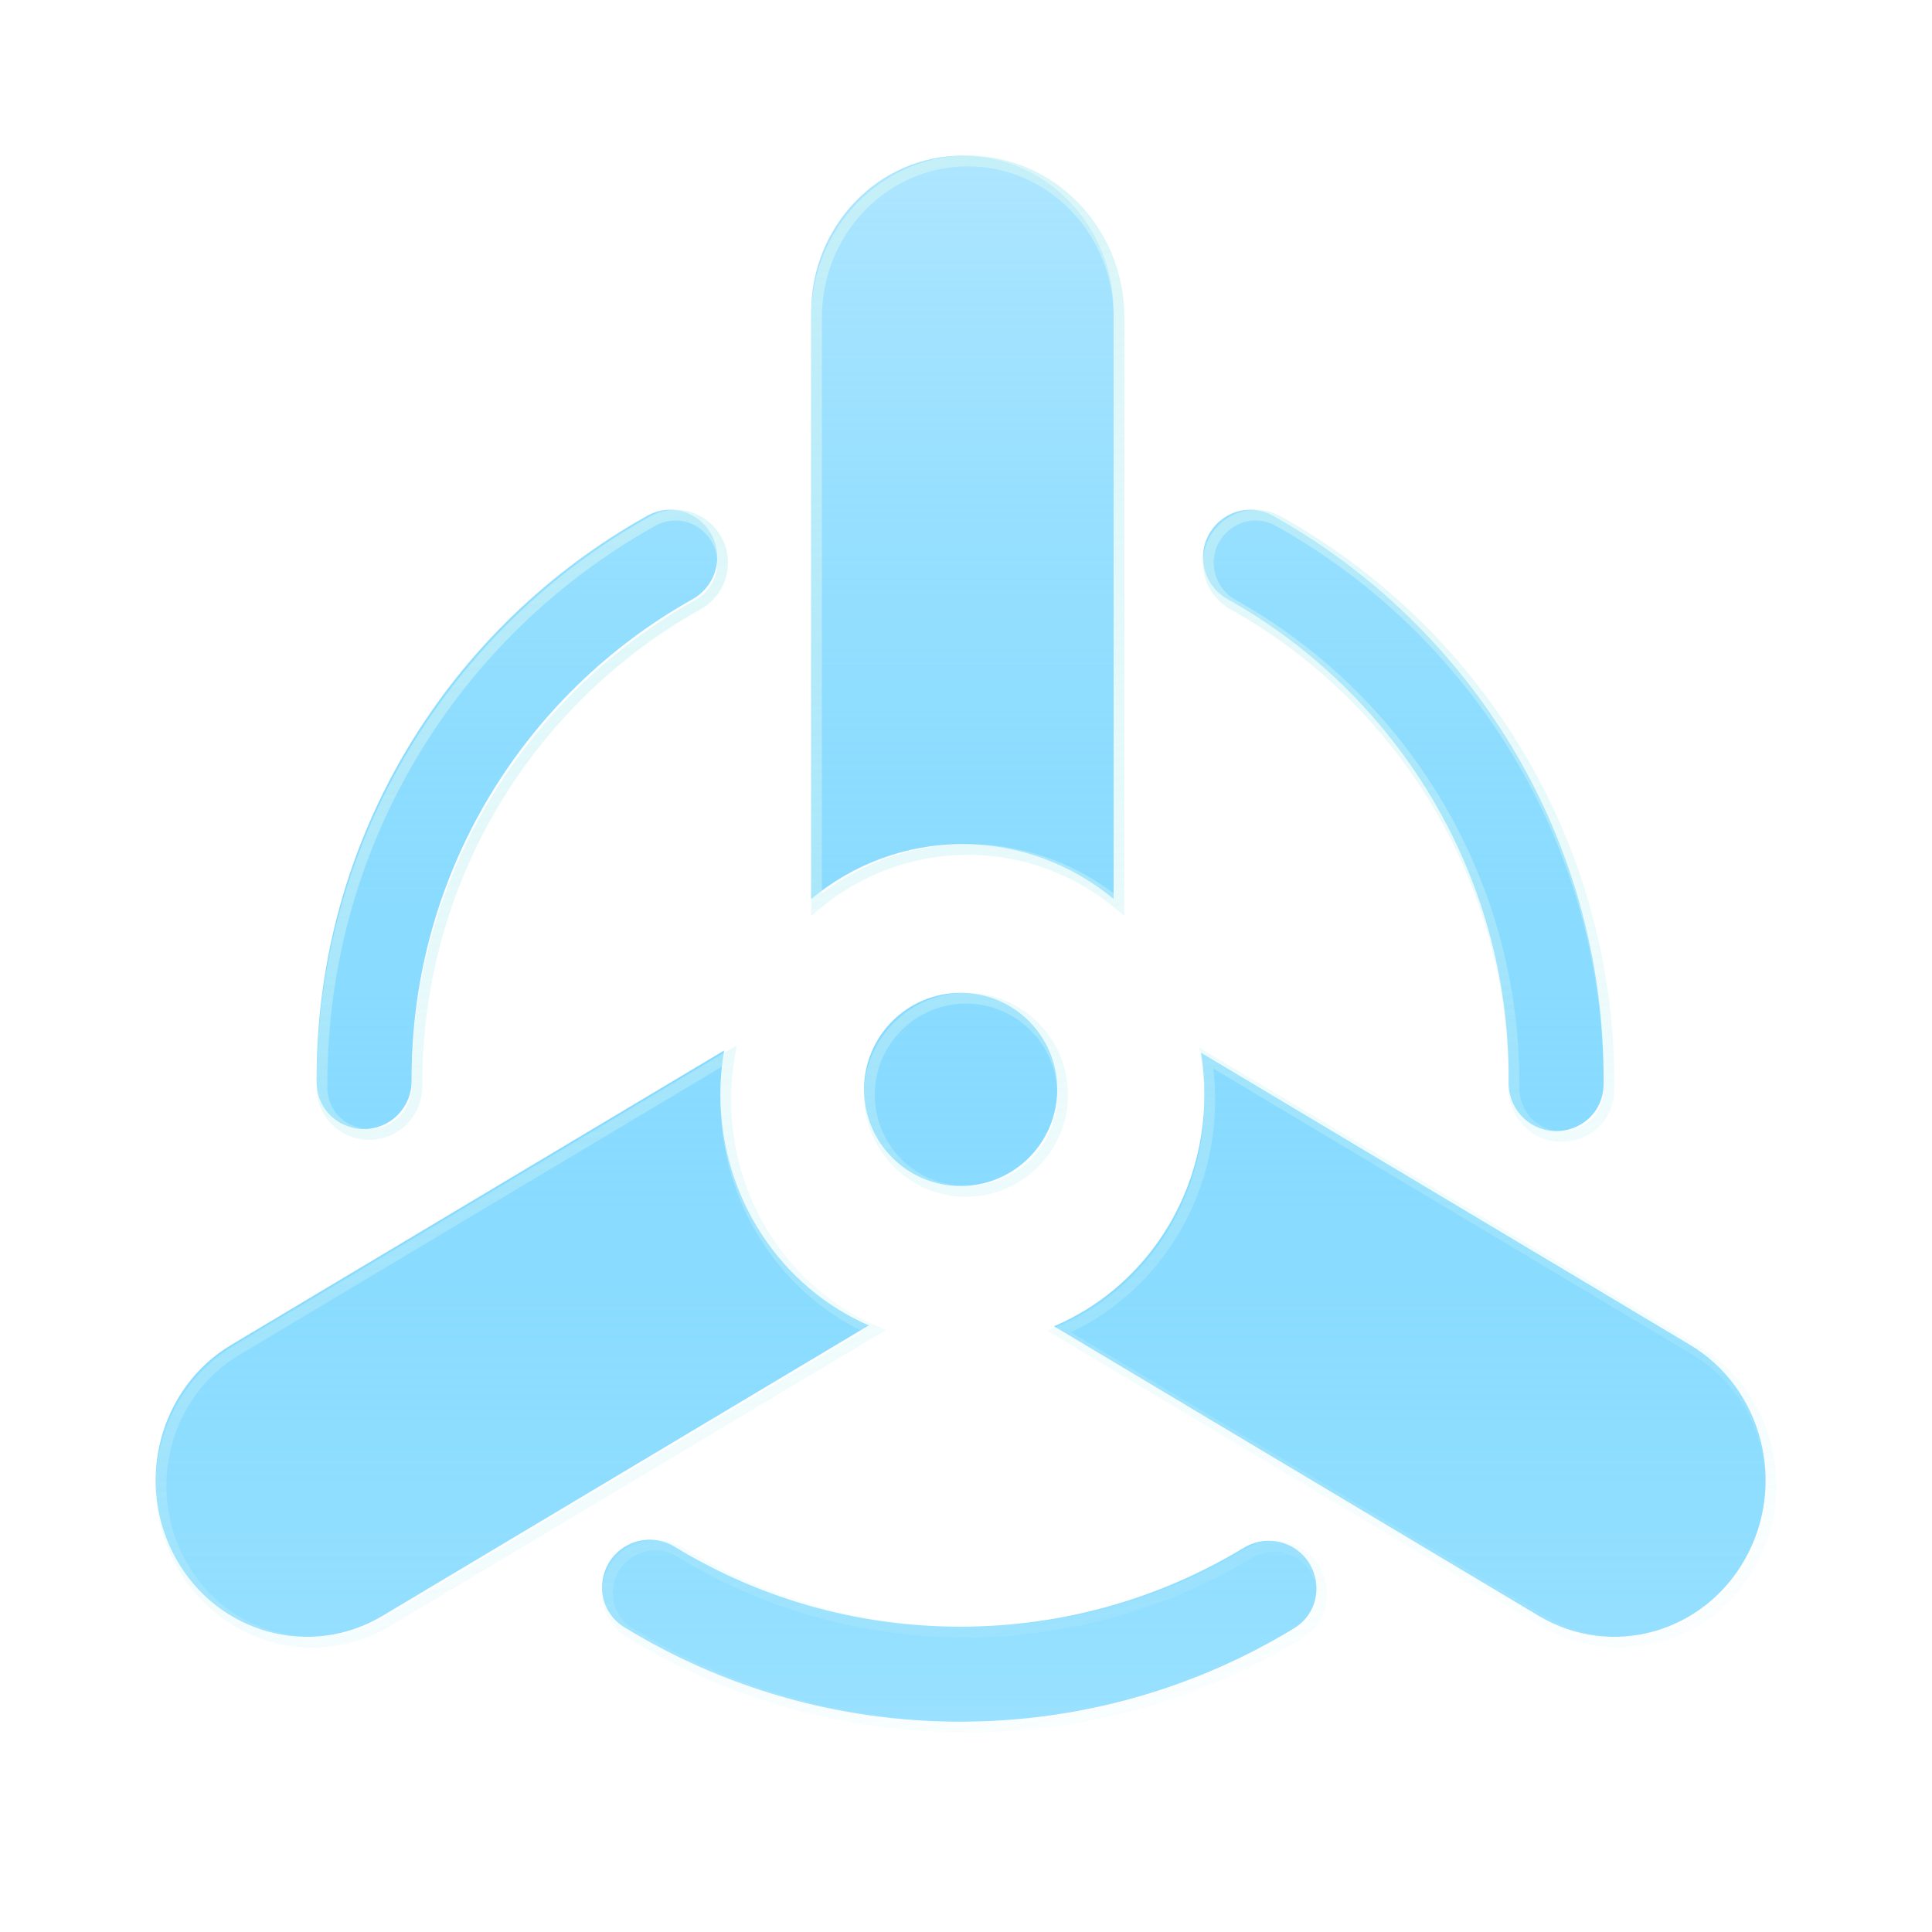 <svg width="36" height="36" viewBox="0 0 36 36" fill="none" xmlns="http://www.w3.org/2000/svg">
<g filter="url(#filter0_ii_64_710)">
<path d="M15.215 5.916C15.215 4.305 16.477 3 18.033 3C19.59 3 20.851 4.305 20.851 5.916V16.852C20.079 16.212 19.099 15.829 18.033 15.829C16.967 15.829 15.987 16.212 15.215 16.852V5.916Z" fill="url(#paint0_linear_64_710)"/>
<path d="M22.542 20.494C22.542 22.446 21.384 24.118 19.739 24.813L28.772 30.209C30.12 31.014 31.844 30.536 32.622 29.142C33.4 27.747 32.938 25.964 31.59 25.159L22.48 19.717C22.521 19.97 22.542 20.229 22.542 20.494Z" fill="url(#paint1_linear_64_710)"/>
<path d="M13.593 19.674C13.548 19.94 13.524 20.214 13.524 20.494C13.524 22.43 14.665 24.091 16.289 24.797L7.228 30.209C5.88 31.014 4.156 30.536 3.378 29.142C2.6 27.747 3.062 25.964 4.41 25.159L13.593 19.674Z" fill="url(#paint2_linear_64_710)"/>
<path d="M19.8 20.4C19.8 21.394 18.994 22.2 18 22.2C17.006 22.2 16.2 21.394 16.2 20.4C16.2 19.406 17.006 18.6 18 18.6C18.994 18.6 19.8 19.406 19.8 20.4Z" fill="url(#paint3_linear_64_710)"/>
<path d="M23.823 9.712C23.217 9.374 22.516 9.833 22.516 10.485C22.516 10.814 22.697 11.109 22.975 11.265C26.101 13.014 28.212 16.356 28.212 20.19L28.211 20.276C28.209 20.593 28.374 20.895 28.657 21.058C29.224 21.385 29.974 21.005 29.98 20.308C29.981 20.269 29.981 20.23 29.981 20.19C29.981 15.684 27.495 11.76 23.823 9.712Z" fill="url(#paint4_linear_64_710)"/>
<path d="M13.465 10.485C13.465 9.833 12.764 9.374 12.158 9.712C8.486 11.76 6 15.684 6 20.19L6 20.267C6.005 20.965 6.756 21.348 7.324 21.02C7.606 20.857 7.771 20.556 7.77 20.241L7.77 20.19C7.77 16.356 9.88 13.014 13.006 11.265C13.284 11.109 13.465 10.814 13.465 10.485Z" fill="url(#paint5_linear_64_710)"/>
<path d="M12.674 28.922C12.399 28.754 12.05 28.743 11.762 28.909C11.2 29.233 11.149 30.063 11.737 30.423C13.558 31.538 15.7 32.181 17.991 32.181C20.266 32.181 22.395 31.546 24.209 30.444C24.799 30.085 24.749 29.254 24.187 28.929C23.9 28.763 23.551 28.774 23.277 28.94C21.735 29.874 19.927 30.411 17.991 30.411C16.042 30.411 14.223 29.867 12.674 28.922Z" fill="url(#paint6_linear_64_710)"/>
</g>
<path d="M15.215 5.916C15.215 4.305 16.477 3 18.033 3C19.59 3 20.851 4.305 20.851 5.916V16.852C20.079 16.212 19.099 15.829 18.033 15.829C16.967 15.829 15.987 16.212 15.215 16.852V5.916Z" stroke="url(#paint7_linear_64_710)" stroke-opacity="0.8" stroke-width="0.2"/>
<path d="M22.542 20.494C22.542 22.446 21.384 24.118 19.739 24.813L28.772 30.209C30.12 31.014 31.844 30.536 32.622 29.142C33.4 27.747 32.938 25.964 31.59 25.159L22.48 19.717C22.521 19.97 22.542 20.229 22.542 20.494Z" stroke="url(#paint8_linear_64_710)" stroke-opacity="0.8" stroke-width="0.2"/>
<path d="M13.593 19.674C13.548 19.94 13.524 20.214 13.524 20.494C13.524 22.43 14.665 24.091 16.289 24.797L7.228 30.209C5.88 31.014 4.156 30.536 3.378 29.142C2.6 27.747 3.062 25.964 4.41 25.159L13.593 19.674Z" stroke="url(#paint9_linear_64_710)" stroke-opacity="0.8" stroke-width="0.2"/>
<path d="M19.8 20.4C19.8 21.394 18.994 22.2 18 22.2C17.006 22.2 16.2 21.394 16.2 20.4C16.2 19.406 17.006 18.6 18 18.6C18.994 18.6 19.8 19.406 19.8 20.4Z" stroke="url(#paint10_linear_64_710)" stroke-opacity="0.8" stroke-width="0.2"/>
<path d="M23.823 9.712C23.217 9.374 22.516 9.833 22.516 10.485C22.516 10.814 22.697 11.109 22.975 11.265C26.101 13.014 28.212 16.356 28.212 20.19L28.211 20.276C28.209 20.593 28.374 20.895 28.657 21.058C29.224 21.385 29.974 21.005 29.98 20.308C29.981 20.269 29.981 20.23 29.981 20.19C29.981 15.684 27.495 11.76 23.823 9.712Z" stroke="url(#paint11_linear_64_710)" stroke-opacity="0.8" stroke-width="0.2"/>
<path d="M13.465 10.485C13.465 9.833 12.764 9.374 12.158 9.712C8.486 11.76 6 15.684 6 20.19L6 20.267C6.005 20.965 6.756 21.348 7.324 21.02C7.606 20.857 7.771 20.556 7.77 20.241L7.77 20.19C7.77 16.356 9.88 13.014 13.006 11.265C13.284 11.109 13.465 10.814 13.465 10.485Z" stroke="url(#paint12_linear_64_710)" stroke-opacity="0.8" stroke-width="0.2"/>
<path d="M12.674 28.922C12.399 28.754 12.05 28.743 11.762 28.909C11.2 29.233 11.149 30.063 11.737 30.423C13.558 31.538 15.7 32.181 17.991 32.181C20.266 32.181 22.395 31.546 24.209 30.444C24.799 30.085 24.749 29.254 24.187 28.929C23.9 28.763 23.551 28.774 23.277 28.94C21.735 29.874 19.927 30.411 17.991 30.411C16.042 30.411 14.223 29.867 12.674 28.922Z" stroke="url(#paint13_linear_64_710)" stroke-opacity="0.8" stroke-width="0.2"/>
<defs>
<filter id="filter0_ii_64_710" x="2.3" y="2.3" width="31.3" height="30.481" filterUnits="userSpaceOnUse" color-interpolation-filters="sRGB">
<feFlood flood-opacity="0" result="BackgroundImageFix"/>
<feBlend mode="normal" in="SourceGraphic" in2="BackgroundImageFix" result="shape"/>
<feColorMatrix in="SourceAlpha" type="matrix" values="0 0 0 0 0 0 0 0 0 0 0 0 0 0 0 0 0 0 127 0" result="hardAlpha"/>
<feOffset dx="0.5" dy="0.5"/>
<feGaussianBlur stdDeviation="0.58"/>
<feComposite in2="hardAlpha" operator="arithmetic" k2="-1" k3="1"/>
<feColorMatrix type="matrix" values="0 0 0 0 0.932 0 0 0 0 0.932 0 0 0 0 0.932 0 0 0 0.5 0"/>
<feBlend mode="normal" in2="shape" result="effect1_innerShadow_64_710"/>
<feColorMatrix in="SourceAlpha" type="matrix" values="0 0 0 0 0 0 0 0 0 0 0 0 0 0 0 0 0 0 127 0" result="hardAlpha"/>
<feOffset dx="-0.6" dy="-0.6"/>
<feGaussianBlur stdDeviation="0.7"/>
<feComposite in2="hardAlpha" operator="arithmetic" k2="-1" k3="1"/>
<feColorMatrix type="matrix" values="0 0 0 0 0.04 0 0 0 0 0.366 0 0 0 0 0.715 0 0 0 0.43 0"/>
<feBlend mode="normal" in2="effect1_innerShadow_64_710" result="effect2_innerShadow_64_710"/>
</filter>
<linearGradient id="paint0_linear_64_710" x1="18" y1="3" x2="18" y2="32.181" gradientUnits="userSpaceOnUse">
<stop stop-color="#AEE6FF"/>
<stop offset="1" stop-color="#00B3FF" stop-opacity="0.4"/>
</linearGradient>
<linearGradient id="paint1_linear_64_710" x1="18" y1="3" x2="18" y2="32.181" gradientUnits="userSpaceOnUse">
<stop stop-color="#AEE6FF"/>
<stop offset="1" stop-color="#00B3FF" stop-opacity="0.4"/>
</linearGradient>
<linearGradient id="paint2_linear_64_710" x1="18" y1="3" x2="18" y2="32.181" gradientUnits="userSpaceOnUse">
<stop stop-color="#AEE6FF"/>
<stop offset="1" stop-color="#00B3FF" stop-opacity="0.4"/>
</linearGradient>
<linearGradient id="paint3_linear_64_710" x1="18" y1="3" x2="18" y2="32.181" gradientUnits="userSpaceOnUse">
<stop stop-color="#AEE6FF"/>
<stop offset="1" stop-color="#00B3FF" stop-opacity="0.4"/>
</linearGradient>
<linearGradient id="paint4_linear_64_710" x1="18" y1="3" x2="18" y2="32.181" gradientUnits="userSpaceOnUse">
<stop stop-color="#AEE6FF"/>
<stop offset="1" stop-color="#00B3FF" stop-opacity="0.4"/>
</linearGradient>
<linearGradient id="paint5_linear_64_710" x1="18" y1="3" x2="18" y2="32.181" gradientUnits="userSpaceOnUse">
<stop stop-color="#AEE6FF"/>
<stop offset="1" stop-color="#00B3FF" stop-opacity="0.4"/>
</linearGradient>
<linearGradient id="paint6_linear_64_710" x1="18" y1="3" x2="18" y2="32.181" gradientUnits="userSpaceOnUse">
<stop stop-color="#AEE6FF"/>
<stop offset="1" stop-color="#00B3FF" stop-opacity="0.4"/>
</linearGradient>
<linearGradient id="paint7_linear_64_710" x1="9.875" y1="3" x2="17.083" y2="34.275" gradientUnits="userSpaceOnUse">
<stop stop-color="#CDF3F6"/>
<stop offset="1" stop-color="#CDF3F6" stop-opacity="0.1"/>
</linearGradient>
<linearGradient id="paint8_linear_64_710" x1="9.875" y1="3" x2="17.083" y2="34.275" gradientUnits="userSpaceOnUse">
<stop stop-color="#CDF3F6"/>
<stop offset="1" stop-color="#CDF3F6" stop-opacity="0.1"/>
</linearGradient>
<linearGradient id="paint9_linear_64_710" x1="9.875" y1="3" x2="17.083" y2="34.275" gradientUnits="userSpaceOnUse">
<stop stop-color="#CDF3F6"/>
<stop offset="1" stop-color="#CDF3F6" stop-opacity="0.1"/>
</linearGradient>
<linearGradient id="paint10_linear_64_710" x1="9.875" y1="3" x2="17.083" y2="34.275" gradientUnits="userSpaceOnUse">
<stop stop-color="#CDF3F6"/>
<stop offset="1" stop-color="#CDF3F6" stop-opacity="0.1"/>
</linearGradient>
<linearGradient id="paint11_linear_64_710" x1="9.875" y1="3" x2="17.083" y2="34.275" gradientUnits="userSpaceOnUse">
<stop stop-color="#CDF3F6"/>
<stop offset="1" stop-color="#CDF3F6" stop-opacity="0.1"/>
</linearGradient>
<linearGradient id="paint12_linear_64_710" x1="9.875" y1="3" x2="17.083" y2="34.275" gradientUnits="userSpaceOnUse">
<stop stop-color="#CDF3F6"/>
<stop offset="1" stop-color="#CDF3F6" stop-opacity="0.1"/>
</linearGradient>
<linearGradient id="paint13_linear_64_710" x1="9.875" y1="3" x2="17.083" y2="34.275" gradientUnits="userSpaceOnUse">
<stop stop-color="#CDF3F6"/>
<stop offset="1" stop-color="#CDF3F6" stop-opacity="0.1"/>
</linearGradient>
</defs>
</svg>
